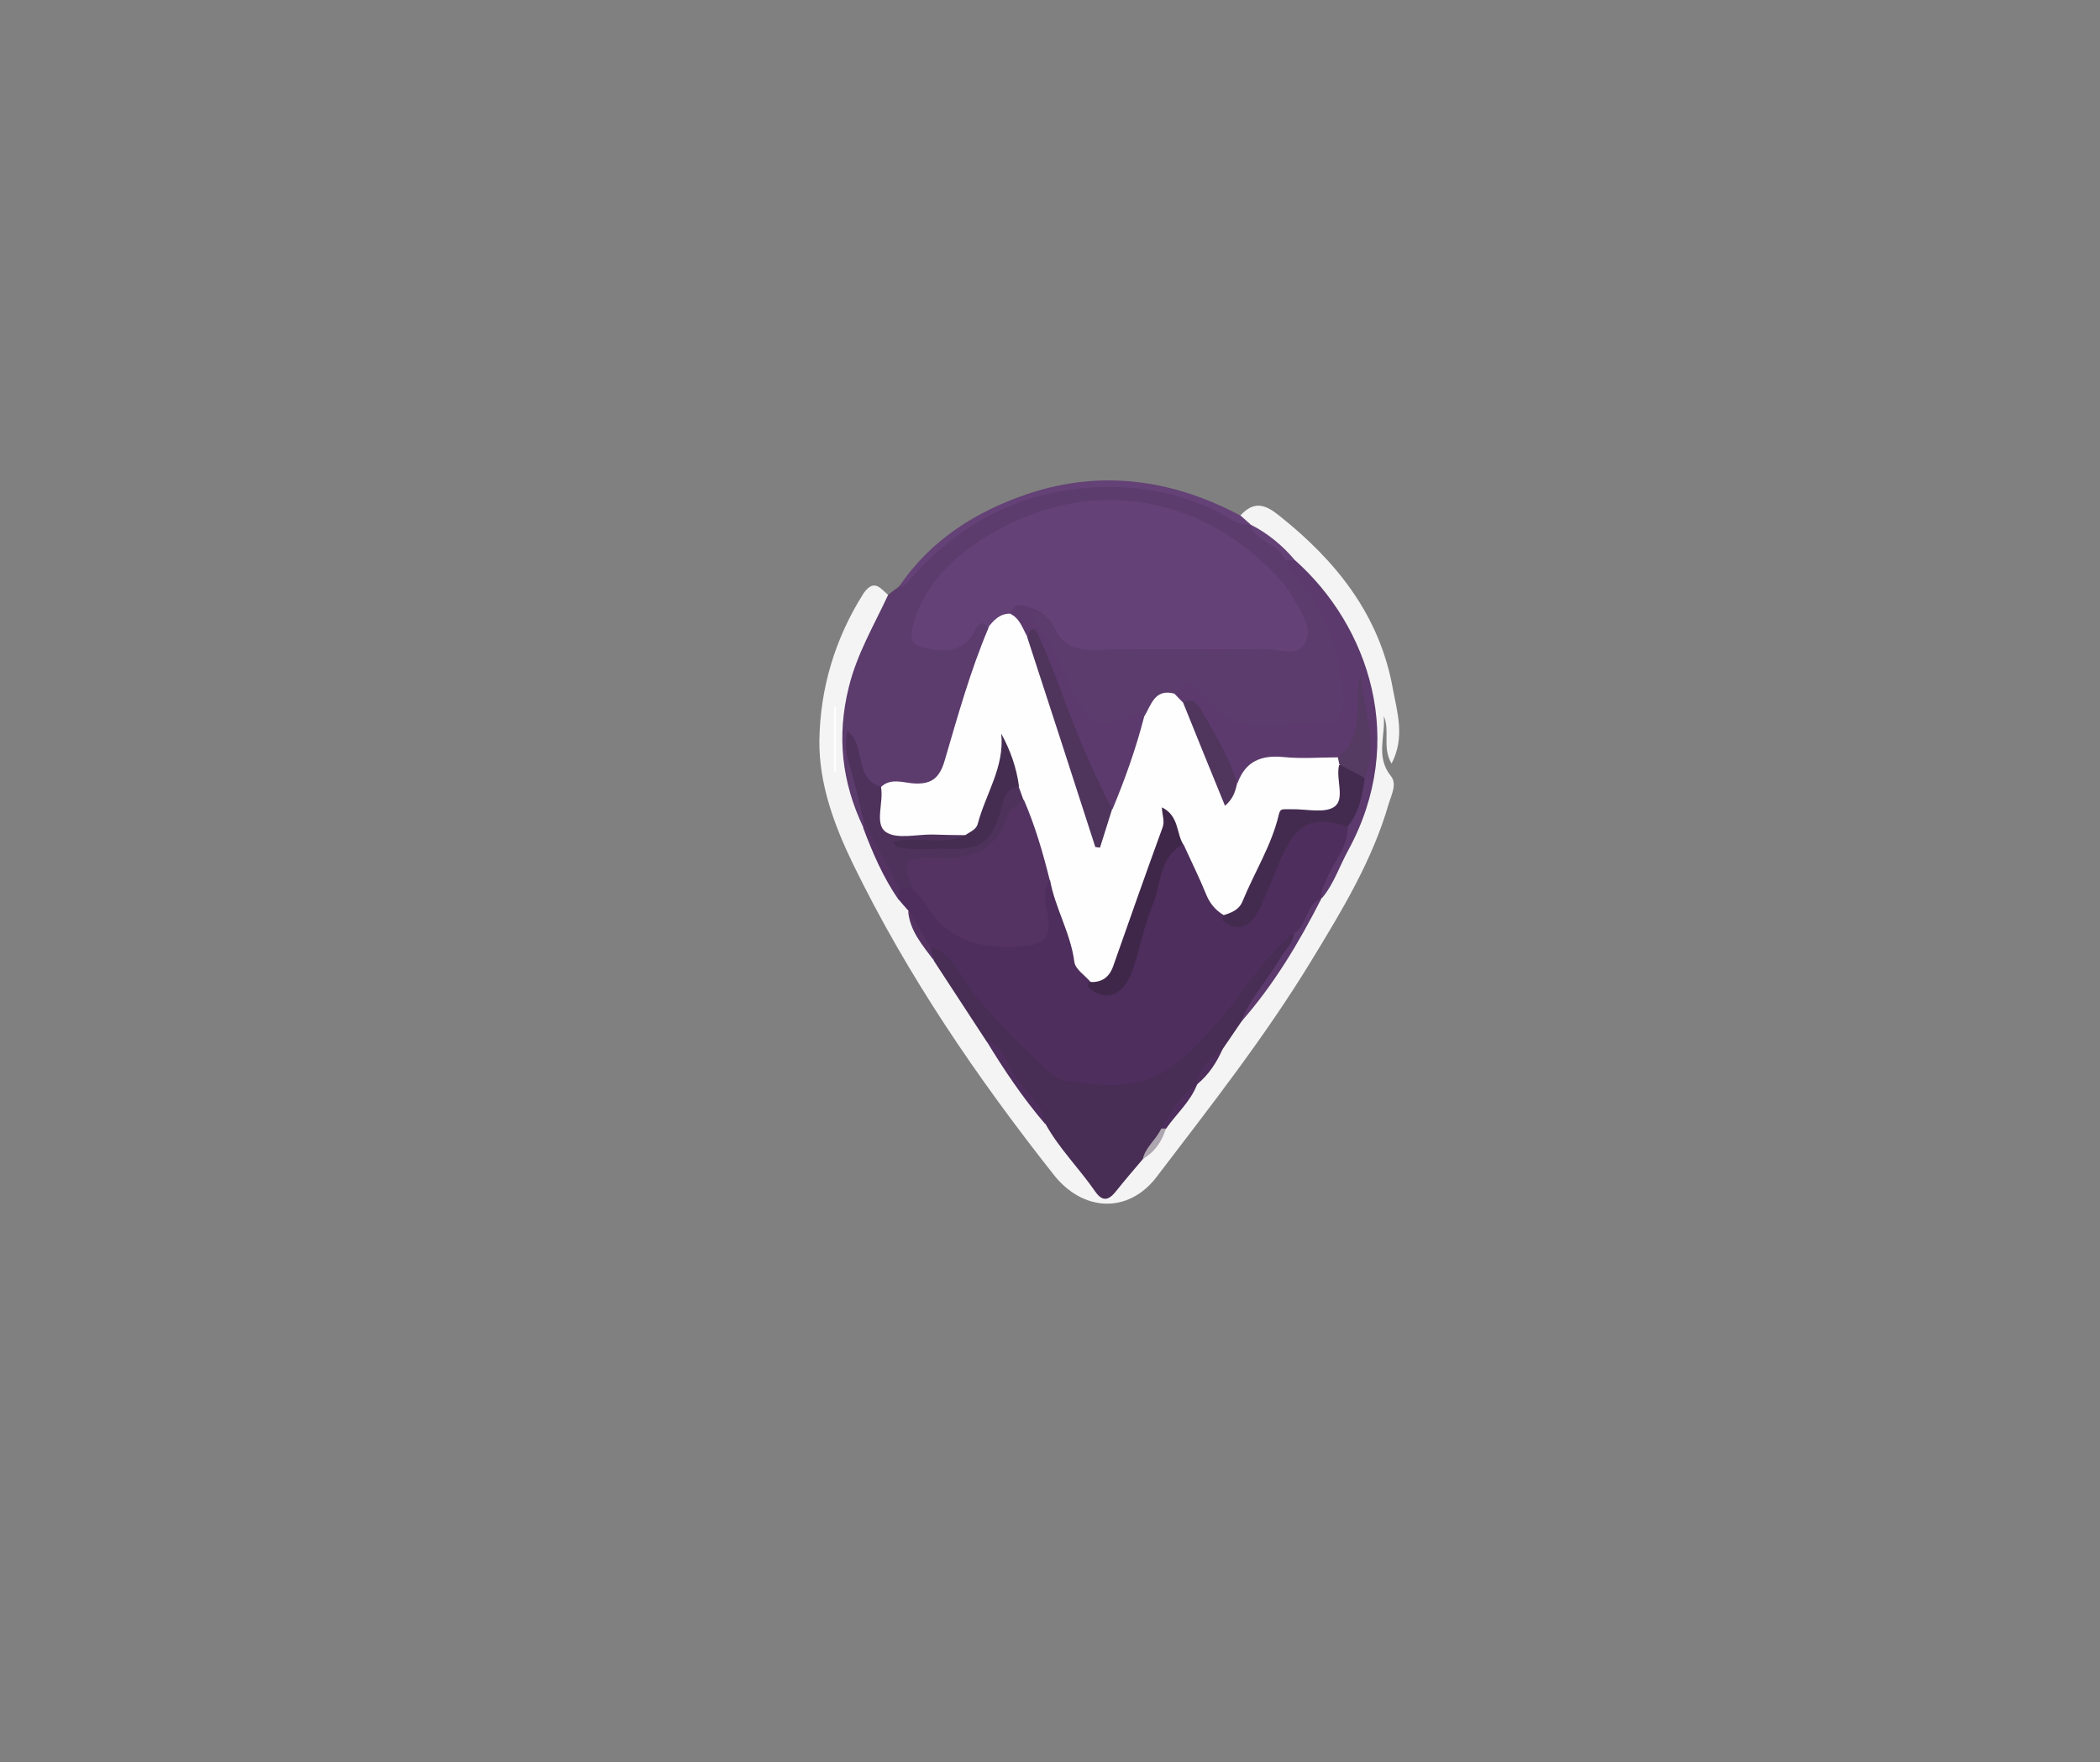 <?xml version="1.0" encoding="utf-8"?>
<!-- Generator: Adobe Illustrator 21.1.0, SVG Export Plug-In . SVG Version: 6.00 Build 0)  -->
<svg version="1.1" id="Layer_1" xmlns="http://www.w3.org/2000/svg" xmlns:xlink="http://www.w3.org/1999/xlink" x="0px" y="0px"
	 viewBox="0 0 672 564" style="enable-background:new 0 0 672 564;" xml:space="preserve">
<rect x="0" y="0" width="672" height="564" fill="#808080" stroke="none"/>
<style type="text/css">
	.st0{fill:#5C3B6D;}
	.st1{fill:#F4F4F4;}
	.st2{fill:#644176;}
	.st3{fill:#FEFEFE;}
	.st4{fill:#5C3A6D;}
	.st5{fill:#4E325B;}
	.st6{fill:#543363;}
	.st7{fill:#4E2E5C;}
	.st8{fill:#482D54;}
	.st9{fill:#ADA6B0;}
	.st10{fill:#432B4F;}
	.st11{fill:#4F345C;}
	.st12{fill:#3F274A;}
	.st13{fill:#452D51;}
	.st14{fill:#50355D;}
	.st15{fill:#553A62;}
</style>
<g>
	<g>
		<path class="st0" d="M284.2,190.4c1.1-0.9,2.3-1.8,3.4-2.6c10.4-12.4,23.2-21.6,38.2-27.6c10.4-4.2,21.2-4.9,32.3-4.8
			c14.5,0.1,27.3,5.6,40.2,11.2c0.7,0.1,1.4,0.4,2,0.8c4.2,4.2,10.3,6.4,12.9,12.3c8.9,9.8,15,21,17.6,34.1c0.6,3,1,6,0.8,9.1
			c-0.5,7.6-3.4,10.6-11,10.8c-6.6,0.2-13.2,0-19.8,0.1c-5.8,0-10.5-2-14-6.8c-2.4-3.4-5.3-6-10-4.4c-4.9,0.4-6.9,5.1-10.6,7.3
			c-16.7,5.4-17.8,4.9-25.9-11.1c-3-5.9-5.5-11.9-9.3-17.4c-1.8-2.6-2.5-5.2,1.3-6.9c3.5,0.4,5.4,2.9,6.9,5.5
			c2.7,4.7,6.7,5.9,11.9,5.9c19.2-0.2,38.3,0,57.5-0.1c8,0,8.8-1.5,6.1-8.7c-3-7.8-8.8-13.5-15-18.6c-29.6-24.6-70-21.1-96.8,6.2
			c-3,3.1-5.1,6.8-6.8,10.7c-1.3,3-3.5,6.6-0.2,9.1c3.2,2.4,7.2,1.6,10.8-0.1c1.9-1,3.1-2.9,4.7-4.3c2-1.6,4.1-2.9,5.6,0.5
			c0,6.4-3.6,11.6-5.2,17.4c-2.6,8.8-5.4,17.5-7.9,26.3c-1.5,5.7-4.9,8.2-10.8,7.8c-3.5-0.2-7.1,0-10.5,0.5c-8.7-1-8-8.4-10-13.7
			c1,5.4,2.7,11,4.1,16.7c0.6,2.5,1.7,4.9,0.8,7.5c-0.3,0.7-0.8,1.2-1.5,1.5c-6.9-5.2-7-13.5-7.9-20.5c-2.3-19,3.1-36.5,14-52.2
			C282.5,191.4,283.4,190.9,284.2,190.4z"/>
		<path class="st1" d="M284.2,190.4c-4.5,9.7-10,18.9-12.6,29.6c-3.9,15.7-2.2,30.3,4.6,44.7c4.3,3.9,5.4,9.6,8,14.4
			c1.3,2.5,2.9,4.8,4.5,7c1.2,1.6,2.5,3.2,3.1,5.1c1.4,5.8,4.9,10.5,8.4,15.1c5.9,8.4,11.6,17,16.9,25.8
			c5.7,9.3,11.9,18.2,18.6,26.8c4.1,6.9,9.4,12.8,14.3,19c2.8,3.6,4.9,3.4,7.6-0.1c2.1-2.7,4.1-5.7,6.9-7.9c3.6-2.3,5.4-5.9,7.5-9.4
			c2.6-4.8,6.9-8.4,9.4-13.3c0.3-0.6,0.7-1.1,1.1-1.6c2.8-3.5,5.8-6.8,7.6-10.9c1.8-3.1,3.4-6.4,5.9-9c10.1-11.7,18-24.8,25.2-38.5
			c0.3-0.6,0.6-1.2,1-1.8c7.3-12.8,14-25.9,16.3-40.5c2.5-15.9-2-30.9-9.6-44.9c-3.9-7.2-8.8-14-15.2-19.4
			c-2.8-6.2-9.5-8.2-13.8-12.9l0,0c-0.8-1.1-3.7,0.1-3-2.7c4.2-4.5,7.6-3.9,12.4,0c18.3,14.5,32.2,31.9,36.4,55.4
			c1.4,7.6,4,15.5-0.4,24c-3.1-5.2-0.4-10.6-2.5-15.2c0.6,6.4-2.7,13,2.3,19.2c2,2.5,0.2,5.9-0.7,8.8c-5.2,18.1-14.9,34.1-24.6,50
			c-14.8,24.4-32.4,46.8-49.7,69.5c-9,11.8-23.5,11.2-32.9-0.7c-24.6-31.2-46.9-63.8-64.3-99.6c-6-12.4-10.8-25.5-10.7-39.2
			c0.2-16.8,5-32.9,14.2-47.4C279.8,185.1,281.8,188.4,284.2,190.4z"/>
		<path class="st2" d="M397.1,165.1c1,0.9,2,1.8,3,2.7c-4.1,0.6-7.1-2.3-10.3-3.9c-16-8-33.3-9.6-50.1-6.7
			c-19.1,3.3-35.7,13.3-48.6,28.5c-1,1.1-1.8,2.2-3.4,2.1c10.1-15.1,24.8-24.2,41.4-29.8C352.6,150.2,375.4,153.5,397.1,165.1z"/>
		<path class="st3" d="M366.1,229.4c2.3-3.7,3.3-9.1,9.7-7.4c1.8,0.2,3,1.5,4,2.9c4.7,9,7.4,19,12.4,28c2.3-0.7,2-3.1,3-4.5
			c2.7-6.1,7.5-8.9,14.1-8.6c6.3,0.3,12.7-1.2,18.9,1.3c1,0.8,1.5,1.9,1.8,3c0.2,0.9,0.3,1.9,0.3,2.8c0.4,12.8-0.1,13.5-13,13.8
			c-3.8,0.1-6,1.2-7.4,5c-2.6,7.1-6,13.8-9.2,20.6c-1.7,3.7-3.6,7.2-8.4,7.7c-4.9-0.8-6.9-4.6-8.6-8.5c-2.1-4.8-3.6-9.7-6.2-14.3
			c-1.3-2.1-2.2-4.5-3-7.4c-5,14.8-10.5,28.7-15.3,42.8c-1.7,4.9-3.8,10-10.8,8.6c-3.3-1.3-5.5-3.7-6.4-7.1
			c-2.4-8.7-5.9-16.9-7.8-25.7c-2.1-8.6-4.4-17.2-7.9-25.4c-0.8-1.6-1.5-3.2-1.8-4.9c-0.6-3.9-1.9-7.7-2.4-11.1
			c-0.7,7.6-4.4,14.8-7.1,22.3c-1.3,3.5-4.2,5.6-8.1,6.1c-5.4,0.3-10.7,0.2-16.1,0.1c-9.5-0.1-11.9-2.9-10.8-12.4
			c0.2-1.9,0.6-3.7,1.9-5.2c3-2.9,6.8-1.5,10-1.2c5.9,0.5,8.7-1.4,10.4-7.3c4.2-14.3,8.2-28.7,14-42.4c0.7-4,3.1-5.8,7.1-5.6
			c4.2,1,5.4,4.6,6.8,8c6.8,21,14,41.8,21,63.2c2.1-2.8,2.3-5.7,3.6-8.2c2.8-7.1,4.9-14.5,7.4-21.7C363,234,363.4,231,366.1,229.4z"
			/>
		<path class="st2" d="M323.2,196.4c-3.3,0-5.2,2.1-7,4.4c-2.7-2.9-3.6-0.1-4.5,1.6c-3.8,7-10.5,6.1-16.3,4.9
			c-5.5-1.2-3.7-6.2-2.4-9.9c3.8-11,11.8-18.7,21.2-24.8c33.5-21.5,71.5-14.6,96.6,14.2c0.9,1.1,1.7,2.3,2.4,3.5
			c2.6,4.9,7.3,10.2,4.4,15.6c-2.4,4.5-8.6,1.8-13.1,1.8c-18,0.3-35.9-0.2-53.9,0.3c-6.1,0.1-10.5-1.1-13.1-6.9
			c-1.2-2.6-3.3-4.6-5.8-6C329.2,196.9,325.9,194.8,323.2,196.4z"/>
		<path class="st4" d="M378.6,224.9c-0.9-1-1.9-1.9-2.8-2.9c3.8-5.8,8.3-1.5,9.9,0.9c10.6,15.7,26.3,6.9,39.6,8.5
			c3.4,0.4,4.5-4.4,4.5-7.8c-0.3-15.1-5.4-28.4-15.7-39.5c-1.3-1.4-2.7-2.6-2.7-4.7c1-0.9,2-0.8,3-0.1c23.6,21,36.2,57.7,17,92.9
			c-2.8,5.1-4.6,10.8-8.4,15.3c-2.7-2.7-0.7-5.2,0.4-7.6c2.3-5.1,5.2-9.9,6.8-15.3c2-5.2,4.2-10.4,5.1-16c3.2-8.3,0.3-16.8,0.2-23.4
			c-0.3,5.4,2.9,13.9-7.3,17.2c-5.8,0-11.7,0.5-17.5-0.1c-7.2-0.7-12.2,1.4-14.7,8.4c-4.4-5-6.6-11.2-9.6-17
			C384.3,230.2,382.3,226.9,378.6,224.9z"/>
		<path class="st4" d="M323.2,196.4c2.1-4.8,5.6-1.7,8.5-1.4c-0.6,1.5-1.8,2.9-0.3,4.5c6.2,7.3,9,16.4,13.5,24.7
			c4.4,8,8.1,9.2,16.4,5.1c1.6-0.8,3.3-2.4,4.8,0.2c-2.6,10.1-6.1,19.9-10.1,29.5c-5.4-4.3-7.4-10.7-9.9-16.7
			c-4.7-10.7-8.3-21.9-12.9-32.7c-0.9-2.2-1-5.3-4.4-5.7C327.2,201.1,326.4,197.9,323.2,196.4z"/>
		<path class="st5" d="M281.9,251.8c1,5-2.2,11.9,1.6,14.5c3.5,2.4,9.9,0.7,15,0.8c3.5,0.1,7,0.2,10.5,0.2c0,3.3-2.6,2.7-4.5,2.8
			c-4,0.2-7.9-0.1-10.8,0.1c1.7-0.1,4.6,0,7.4,0c11.6,0,13.5-1.4,17.6-12.2c1.3-3.3,1.8-7.9,7.3-6.2c0.5,1.4,1,2.8,1.5,4.2
			c-7.7,15-10.3,21.8-27.5,20.3c-6.7-0.6-7.8,3.2-7.8,8.4c-1.2,1-2.6,1.1-4.1,0.7c-6.3-6.1-8.3-14.5-11.6-22.1
			c-1.5-6.2-2.8-12.5-4.7-18.6c-1.1-3.4-1.5-6.6-0.6-10.8c2.7,2.4,3.2,4.9,3.8,7.7C276,245.6,276.5,250.4,281.9,251.8z"/>
		<path class="st6" d="M276.6,263.2c3.7,7.1,7.5,14.2,11.2,21.3c0.9,1.2,0.8,2.3-0.3,3.4c-4.9-7.1-8.3-15-11.3-23
			C276.4,264.2,276.5,263.7,276.6,263.2z"/>
		<path class="st2" d="M414.3,179.2c-1,0-2,0.1-3,0.1c-2.1-5.5-9.5-5.7-11.3-11.5C405.6,170.6,410.3,174.5,414.3,179.2z"/>
		<path class="st7" d="M287.5,287.8c0.1-1.1,0.2-2.2,0.3-3.4c1.4,0,2.8,0,4.2,0c4.2,0.2,5.9,3.7,7.8,6.4c7.3,10.4,17.9,11,29,9.7
			c4.6-0.5,4.8-4.1,4.6-8c-0.2-3.8-2.7-8.3,2.6-10.9c1.6,9,6.6,17,7.8,26.3c0.3,2.3,3.3,4.2,5.1,6.3c5.6,3.1,8.8,2.2,11.6-3.6
			c2.9-6,4-12.5,5.9-18.8c1.5-4.9,3-9.9,4.7-14.7c1.2-3.5,2.7-7.2,7.6-6.9c2.4,5.3,5,10.5,7.2,15.9c1.2,3,3,5.2,5.7,6.8
			c5.9,3.8,8.5-0.3,10.7-4.6c3.1-6,4.9-12.6,8.1-18.7c3.2-6.1,8.3-8.6,15-8.1c2.3,0.2,4.8,0.3,5.8,3.1c0.3,6.7-4.7,11.3-6.8,17.1
			c-0.7,1.9-2.1,3.6-1.5,5.8c0,0,0-0.1,0-0.1c-3.7,3.5-4.3,9.1-8.2,12.5c-9.3,8.9-15.8,20-24.5,29.4c-0.6,0.7-1.2,1.5-1.8,2.2
			c-11.6,14.3-26.5,20-44.6,16.8c-10.3-1.8-16.1-10.3-22.9-17c-8.7-8.4-14.9-19-23.2-27.6c-2.7-3.9-5.5-7.7-7-12.2
			C289.6,290.3,288.5,289,287.5,287.8z"/>
		<path class="st8" d="M297.7,302.9c7.7,2.9,10.2,10.7,14.8,16.3c7.4,8.9,15.5,16.9,24,24.6c1.3,1.2,3.3,2,5,2.3
			c8.6,1.2,17.5,2.4,25.8-0.6c8.8-3.1,15-10.1,21.2-16.9c8.8-9.7,15.1-21.6,25.5-29.9c1.8,2.1-0.2,3.3-1.1,4.8
			c-5.2,7.9-10.4,15.9-15.8,23.7c-1.9,2.8-3.9,5.7-5.8,8.5c-2.8,3.8-6.3,7.1-8.3,11.5l0.1-0.1c-3.7,4.8-7.9,9.2-10.8,14.5
			c-1.9,3.3-3.9,6.6-6.6,9.4c-2.9,3.4-5.8,6.8-8.6,10.3c-2.3,2.9-4.3,3.4-6.6,0.1c-5.1-7.4-11.5-13.7-15.9-21.6
			c-6.2-9-11.7-18.6-19.1-26.8c-5.5-8.5-11.1-16.9-16.6-25.4C298.6,305.9,296.9,304.8,297.7,302.9z"/>
		<path class="st4" d="M397.1,327.1c2.9-7.7,8.7-13.6,12.7-20.6c1.5-2.6,4-4.6,4.3-7.8c4.4-2.6,3.6-9.3,8.8-11.2
			C415.7,301.6,407.7,315.1,397.1,327.1z"/>
		<path class="st7" d="M315.5,332.9c5,1.4,6.4,6.1,8.4,9.9c3.2,5.9,9.7,9.7,10.6,17C327.3,351.4,321.2,342.3,315.5,332.9z"/>
		<path class="st7" d="M371.6,361.2c3-5.4,5.9-10.9,11.5-14.2c-2.1,5.6-6.7,9.5-10,14.3C372.5,361.9,372,361.8,371.6,361.2z"/>
		<path class="st3" d="M267.5,226.3c0,6.9,0,13.9,0,20.8c-0.2,0-0.4,0-0.6,0c0-6.9,0-13.9,0-20.8
			C267.1,226.3,267.3,226.3,267.5,226.3z"/>
		<path class="st6" d="M297.7,302.9c0.4,1.5,0.8,3.1,1.2,4.6c-3.6-4.9-7.8-9.5-8.3-16C293,295.3,295.3,299.1,297.7,302.9z"/>
		<path class="st7" d="M383,347.1c0.5-5.5,4.3-8.5,8.3-11.5C389.4,340,386.8,344,383,347.1z"/>
		<path class="st9" d="M371.6,361.2c0.5,0,1,0,1.5,0c-1.3,4.1-3.5,7.5-7.4,9.7C366.6,367.1,370,364.7,371.6,361.2z"/>
		<path class="st6" d="M335.9,281.6c-2.4,3.5-1.4,7.2-0.7,10.9c1.4,7.1-0.9,9.9-8.2,10.4c-12.8,1-23.9-1.7-30.9-13.7
			c-1.1-1.8-2.7-3.2-4.1-4.8c-3.5-8.5-2.5-10.4,6.9-9.8c11.3,0.7,20-1.7,23.7-13.9c0.6-1.9,3.2-3.2,5-4.8
			C331.2,264.2,333.7,272.8,335.9,281.6z"/>
		<path class="st10" d="M431.2,264.6c-10.6-3.6-15.8-1.5-20.5,8.4c-2.9,6.2-5,12.7-8.1,18.7c-2.9,5.6-7.3,6.5-11.4,2.9
			c-0.2-0.2,0.2-1.1,0.4-1.7c2.5-0.8,4.9-1.7,6-4.4c3.8-9.3,9.3-17.9,11.6-27.7c0.4-1.6,0.8-1.8,2-1.8c0.7,0,1.4,0,2.1,0
			c4.7-0.1,10.6,1.4,13.7-0.8c3.5-2.5,0.4-8.8,1.5-13.3c4-1,6,1.9,8.2,4.3C435.9,254.5,435,260.1,431.2,264.6z"/>
		<path class="st11" d="M328.7,203.9c2.3-5.6,3.7-0.2,4.1,0.7c2.2,4.7,4.1,9.5,5.9,14.3c5,13.7,10.4,27.2,17.2,40
			c-1.3,4.1-2.6,8.3-3.9,12.4c-0.5-0.1-1-0.1-1.5-0.2C343.3,248.7,336,226.3,328.7,203.9z"/>
		<path class="st12" d="M378.6,270.2c-7.8,4.2-7,12.9-9.8,19.6c-2.9,6.9-4.1,14.5-6.7,21.6c-2.7,7.2-8.4,9.1-13.1,5.2
			c-0.8-0.6-1.2-1.5-0.3-2.3c3.8,0.2,6.2-1.4,7.5-5c5.2-14.8,10.4-29.6,15.8-44.4c0.8-2.1-0.1-3.9-0.2-6.5
			C377.3,261.1,376.4,266.6,378.6,270.2z"/>
		<path class="st13" d="M326.1,251.8c-4.3,0.4-4.8,3.8-5.7,7c-2.8,10.6-6.5,13.3-17.4,12.9c-5.4-0.2-10.8,0.7-16.1-0.7
			c-0.3-0.1-0.5-0.7-1.1-1.5c7.7-2.2,15.8,1.4,23.1-2.2c1.5-1.1,3.5-1.7,4-3.7c2.5-9.5,8.6-18.1,7.5-28.8
			C323.3,240.1,325.3,245.7,326.1,251.8z"/>
		<path class="st14" d="M378.6,224.9c2.8-1.8,4.7,0.5,5.7,2.2c4.3,7.7,9.1,15.1,11.6,23.6c-0.6,2.5-1.2,4.9-3.9,7.2
			C387.4,246.7,383,235.8,378.6,224.9z"/>
		<path class="st15" d="M436.8,249c-2.7-1.4-5.5-2.9-8.2-4.3c-0.2-0.8-0.3-1.6-0.5-2.4c9.4-6.9,4.6-17.5,7.3-26.3
			C436,227.1,441.3,237.8,436.8,249z"/>
	</g>
</g>
</svg>
